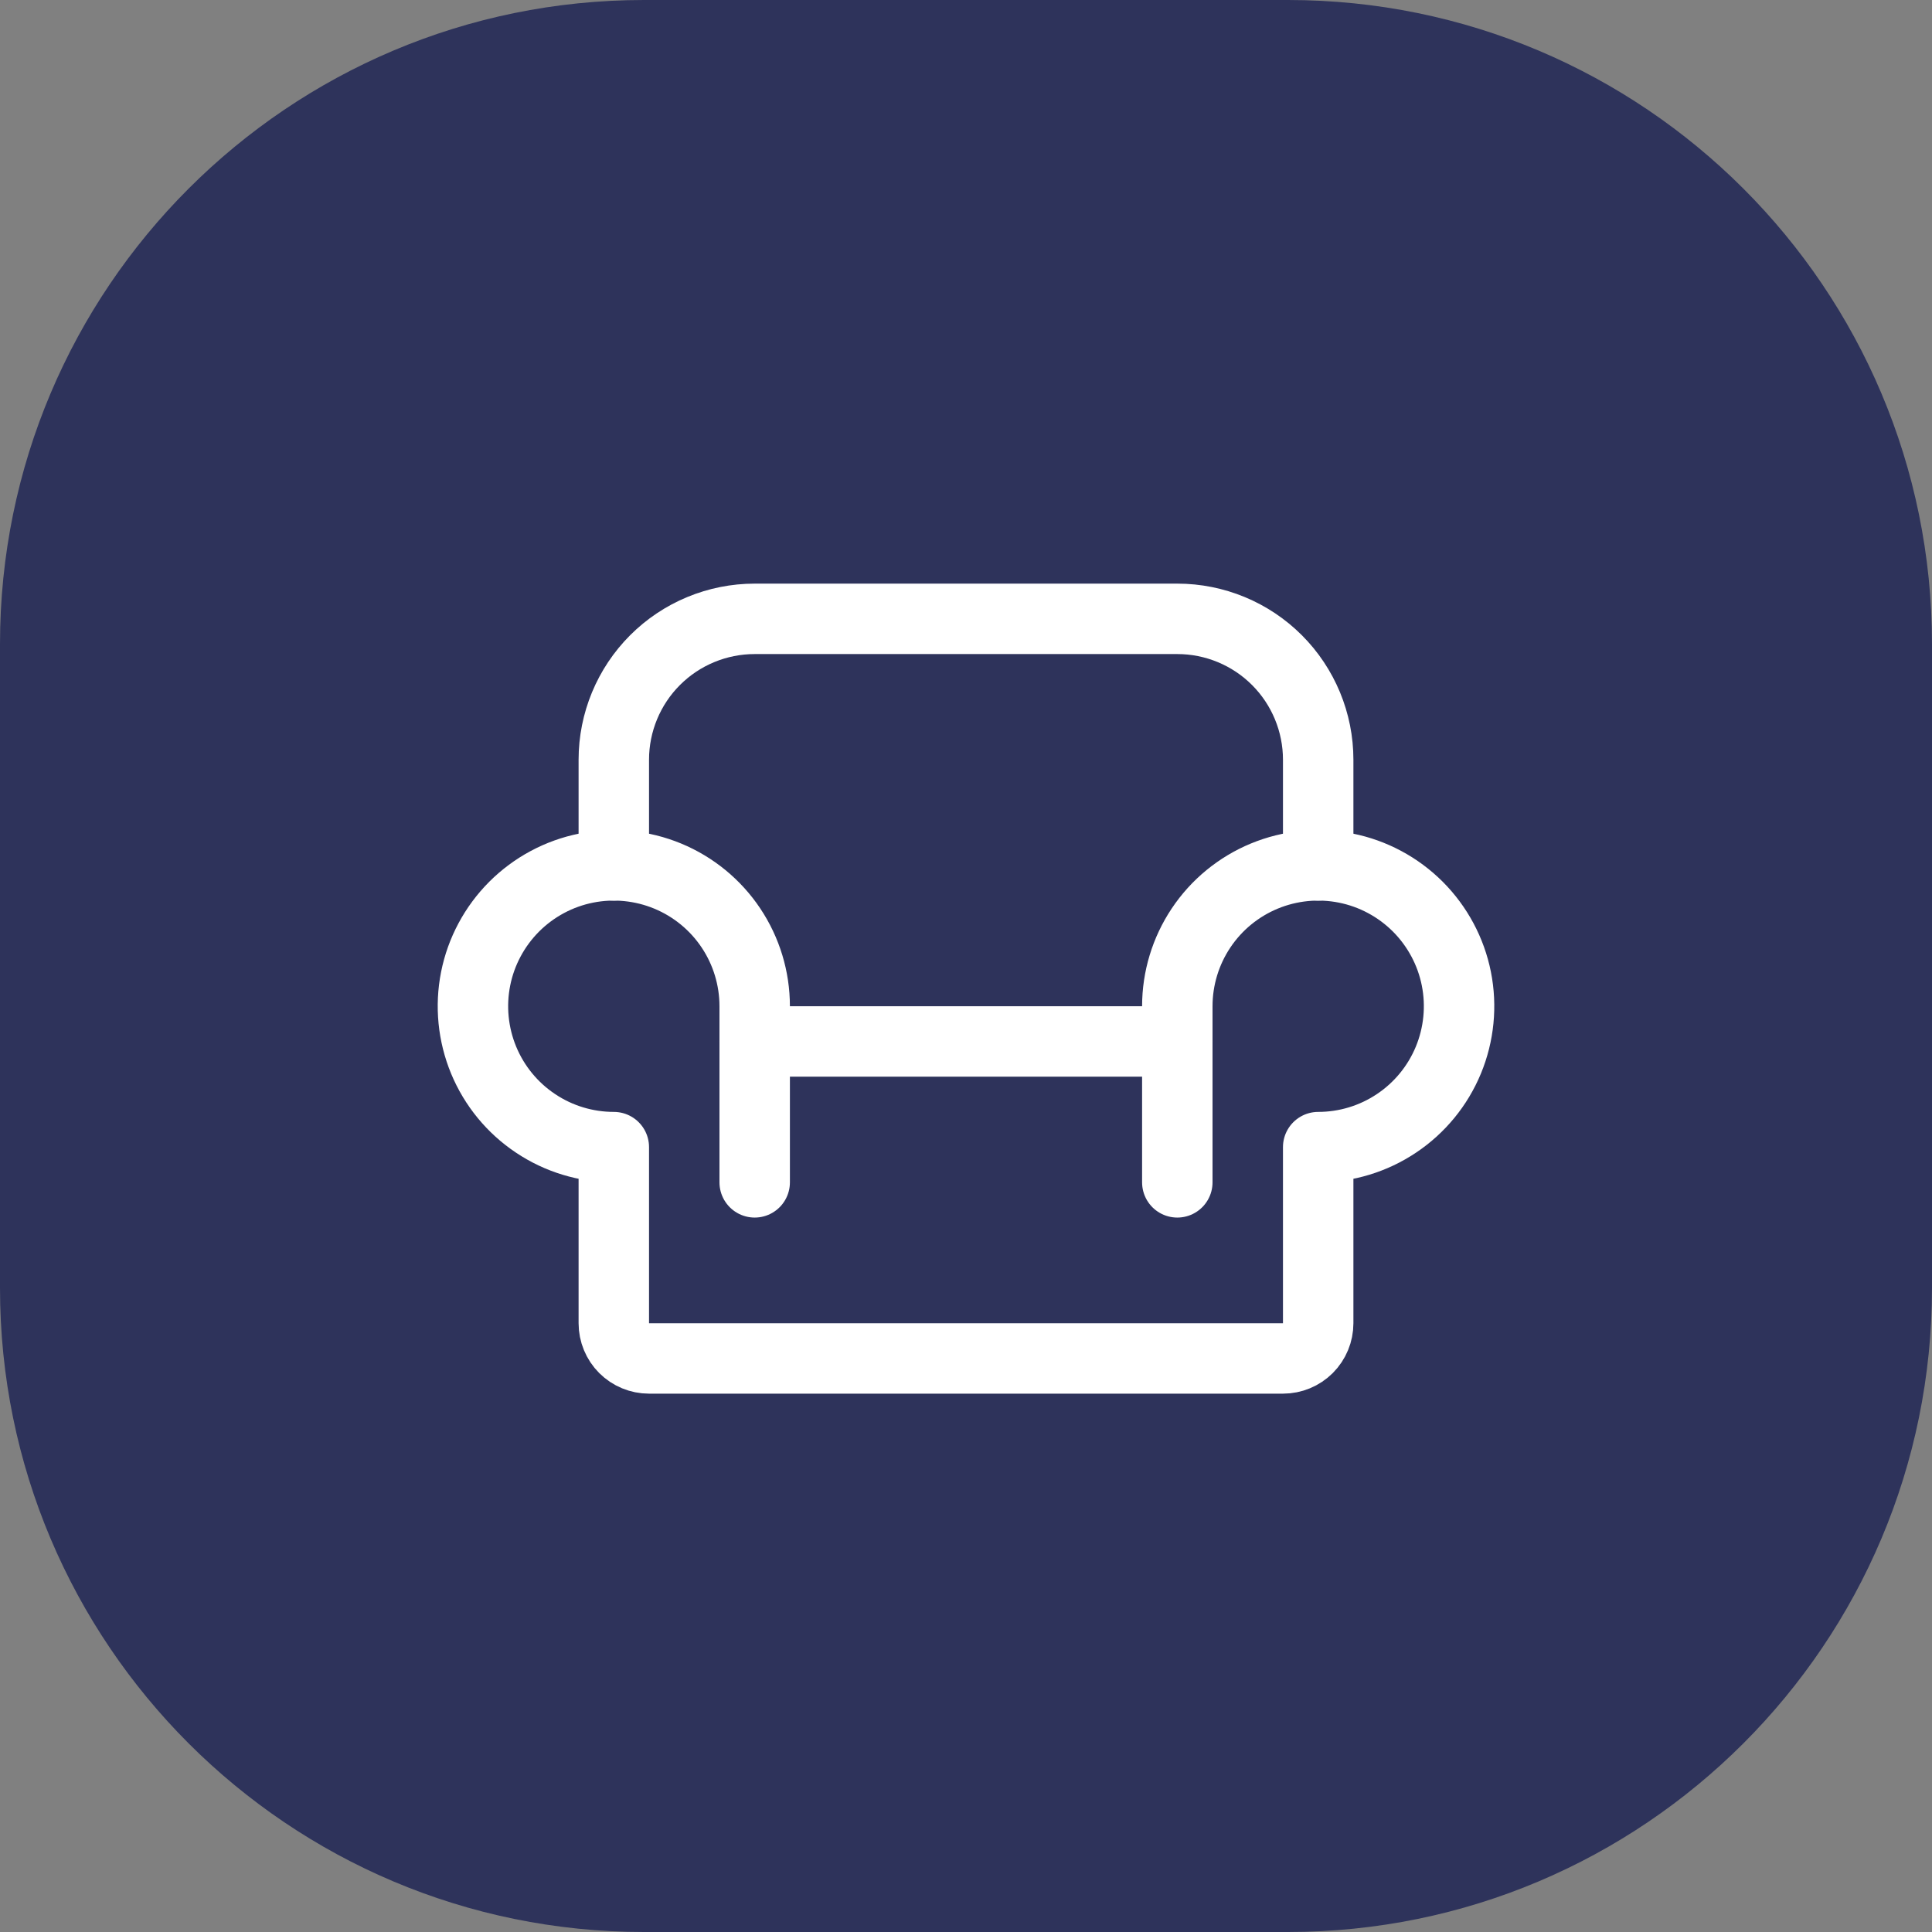 <svg width="48" height="48" viewBox="0 0 48 48" fill="none" xmlns="http://www.w3.org/2000/svg">
<rect x="0" y="0" width="48" height="48" fill="#808080" stroke="none"/>
<path d="M0 16C0 7.163 7.163 0 16 0H32C40.837 0 48 7.163 48 16V32C48 40.837 40.837 48 32 48H16C7.163 48 0 40.837 0 32V16Z" fill="#2E335B"/>
<path d="M18.75 25.875H29.25" stroke="white" stroke-width="1.75" stroke-linecap="round" stroke-linejoin="round"/>
<path d="M15.25 21.5V18.875C15.25 17.947 15.619 17.056 16.275 16.4C16.931 15.744 17.822 15.375 18.75 15.375H29.25C30.178 15.375 31.069 15.744 31.725 16.4C32.381 17.056 32.75 17.947 32.75 18.875V21.5" stroke="white" stroke-width="1.75" stroke-linecap="round" stroke-linejoin="round"/>
<path d="M18.75 29.375V25C18.75 24.308 18.545 23.631 18.16 23.055C17.776 22.48 17.229 22.031 16.589 21.766C15.95 21.502 15.246 21.432 14.567 21.567C13.888 21.702 13.265 22.036 12.775 22.525C12.286 23.015 11.952 23.638 11.817 24.317C11.682 24.996 11.752 25.7 12.016 26.339C12.281 26.979 12.73 27.526 13.306 27.91C13.881 28.295 14.558 28.5 15.25 28.5V32.875C15.25 33.107 15.342 33.33 15.506 33.494C15.67 33.658 15.893 33.75 16.125 33.75H31.875C32.107 33.75 32.33 33.658 32.494 33.494C32.658 33.33 32.75 33.107 32.75 32.875V28.5C33.442 28.5 34.119 28.295 34.694 27.91C35.27 27.526 35.719 26.979 35.984 26.339C36.248 25.7 36.318 24.996 36.183 24.317C36.048 23.638 35.714 23.015 35.225 22.525C34.735 22.036 34.112 21.702 33.433 21.567C32.754 21.432 32.05 21.502 31.411 21.766C30.771 22.031 30.224 22.48 29.84 23.055C29.455 23.631 29.25 24.308 29.25 25V29.375" stroke="white" stroke-width="1.75" stroke-linecap="round" stroke-linejoin="round"/>
</svg>
